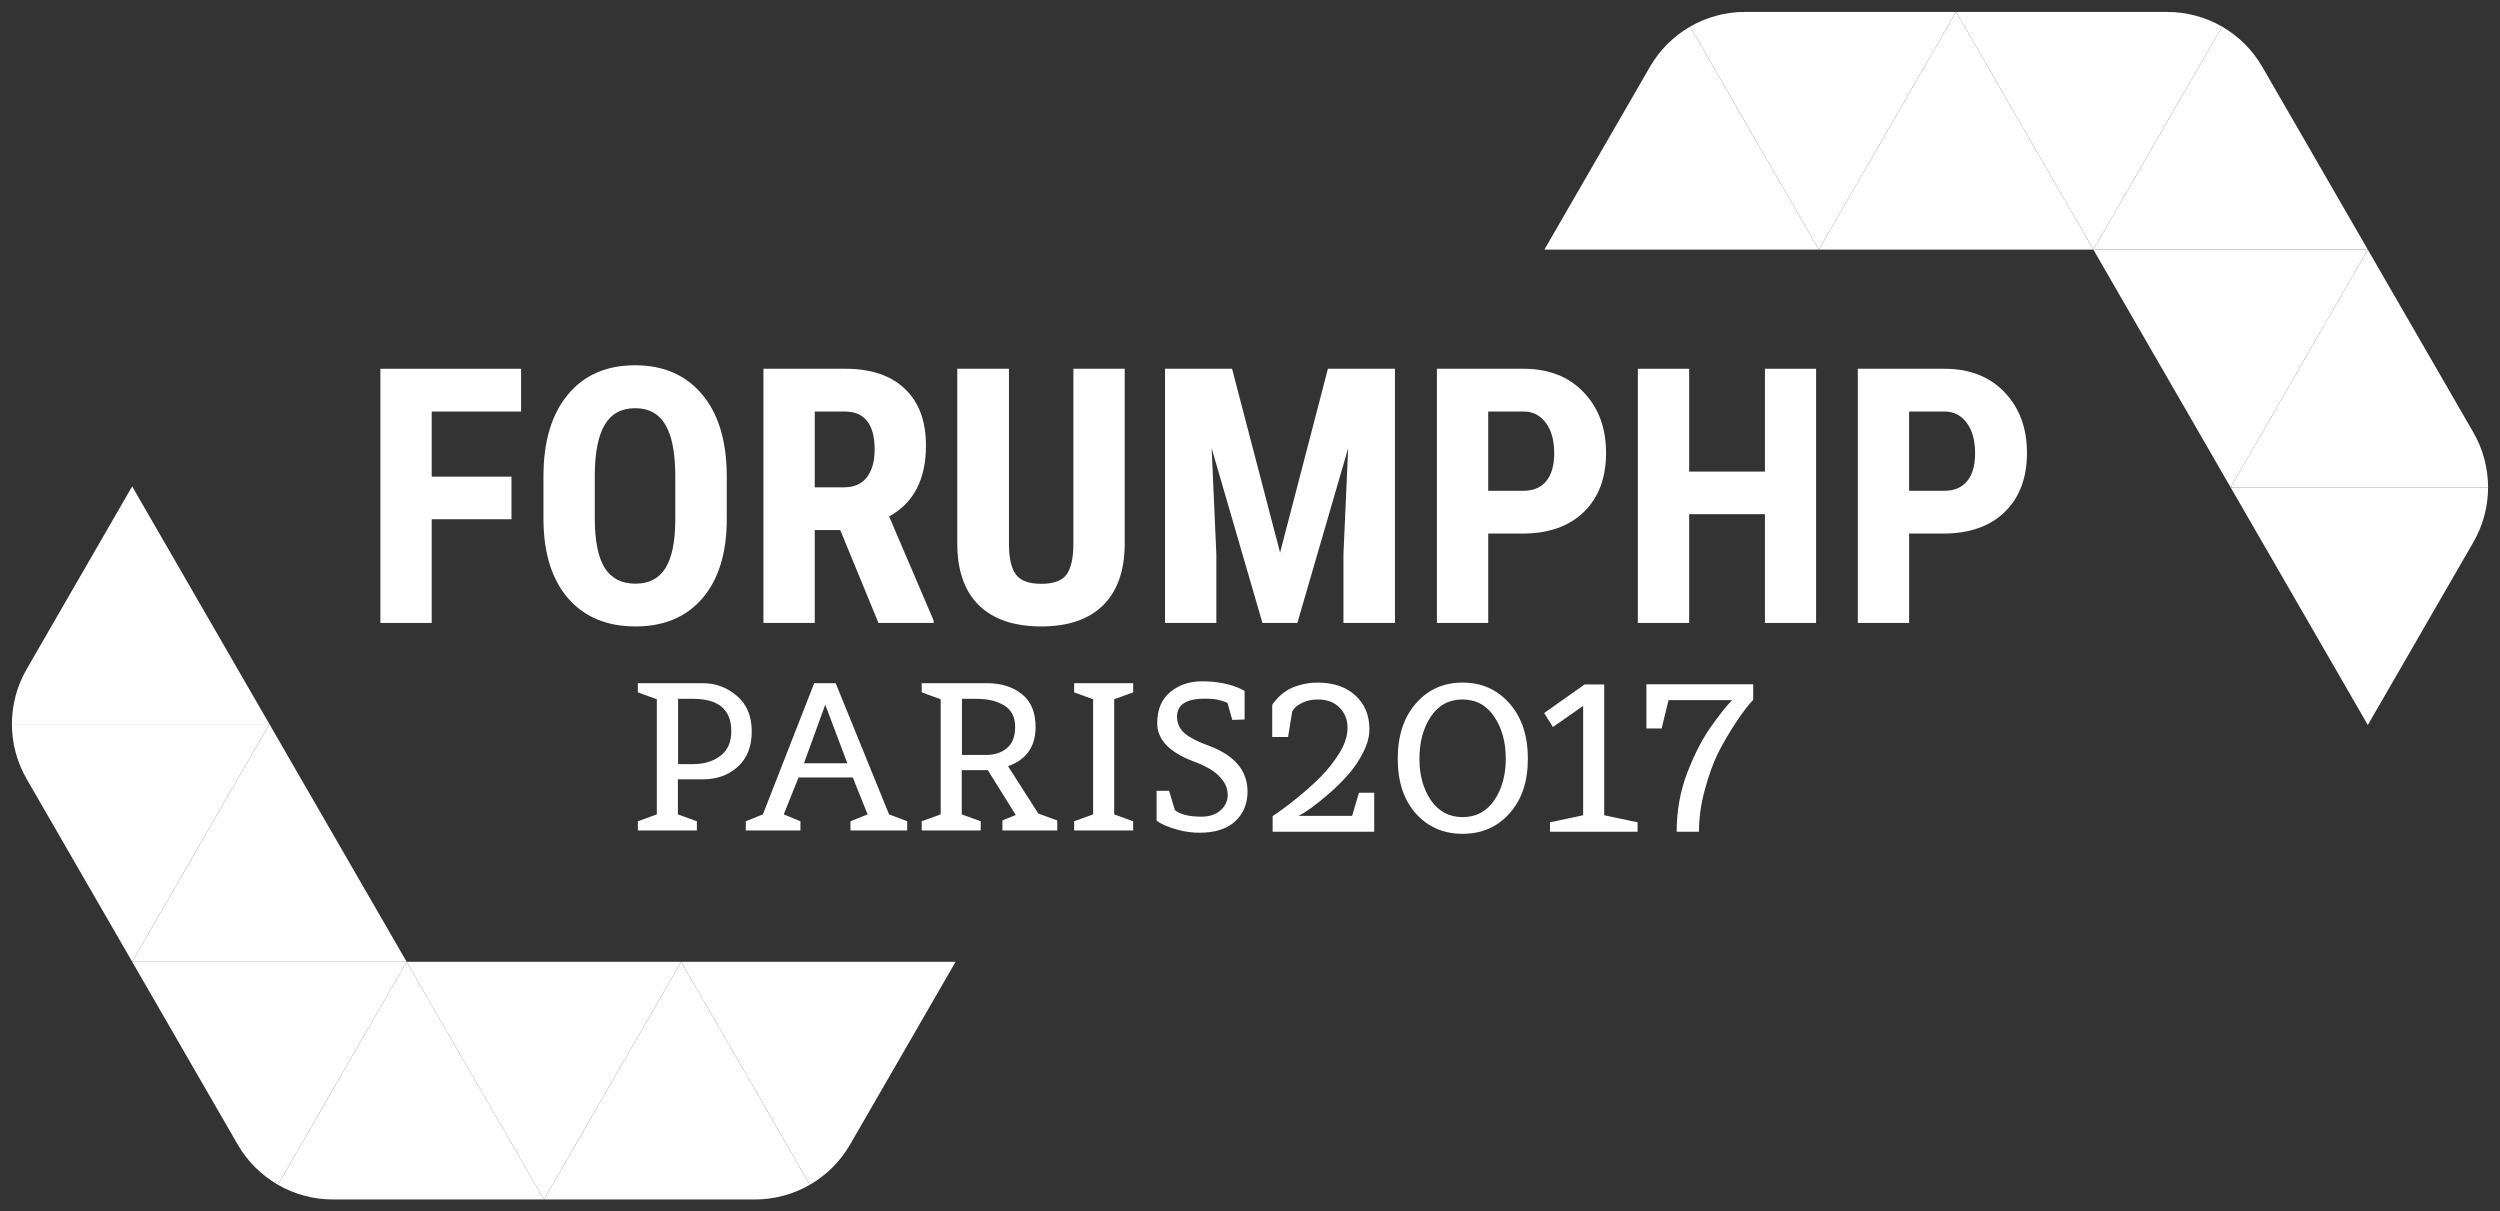 <?xml version="1.0" encoding="UTF-8" standalone="no"?>
<svg
   xmlns:dc="http://purl.org/dc/elements/1.1/"
   xmlns:cc="http://creativecommons.org/ns#"
   xmlns:rdf="http://www.w3.org/1999/02/22-rdf-syntax-ns#"
   xmlns:svg="http://www.w3.org/2000/svg"
   xmlns="http://www.w3.org/2000/svg"
   xmlns:sodipodi="http://sodipodi.sourceforge.net/DTD/sodipodi-0.dtd"
   xmlns:inkscape="http://www.inkscape.org/namespaces/inkscape"
   viewBox="0 0 209.766 101.643"
   height="101.643"
   width="209.766"
   xml:space="preserve"
   version="1.1"
   id="svg2"
   inkscape:version="0.91 r13725"
   sodipodi:docname="forumphp-2017-vecto.svg"><rect x="0" y="0" width="209.766" height="101.643" fill="#333333" stroke="none"/><sodipodi:namedview
     pagecolor="#ffffff"
     bordercolor="#ffffff"
     borderopacity="1"
     objecttolerance="10"
     gridtolerance="10"
     guidetolerance="10"
     inkscape:pageopacity="0"
     inkscape:pageshadow="2"
     inkscape:window-width="1920"
     inkscape:window-height="1029"
     id="namedview39"
     showgrid="false"
     inkscape:zoom="8.7335619"
     inkscape:cx="81.946986"
     inkscape:cy="47.77694"
     inkscape:window-x="1920"
     inkscape:window-y="27"
     inkscape:window-maximized="1"
     inkscape:current-layer="g10"
     inkscape:snap-text-baseline="false" /><defs
     id="defs6"><clipPath
       id="clipPath16"
       clipPathUnits="userSpaceOnUse"><path
         id="path18"
         d="m 0,870.236 623.626,0 L 623.626,0 0,0 0,870.236 Z" /></clipPath><clipPath
       id="clipPath100"
       clipPathUnits="userSpaceOnUse"><path
         id="path102"
         d="m 0,870.236 623.626,0 L 623.626,0 0,0 0,870.236 Z" /></clipPath><clipPath
       id="clipPath208"
       clipPathUnits="userSpaceOnUse"><path
         id="path210"
         d="m 0,870.236 623.626,0 L 623.626,0 0,0 0,870.236 Z" /></clipPath></defs><g
     transform="matrix(1.25,0,0,-1.25,-167.966,673.175)"
     id="g10"><path
       d="m 180.095,473.979 -9.211,-15.954 14.167,0 c 1.316,0 2.583,0.352 3.685,0.988 l -8.641,14.966 z"
       style="fill:#ffffff;fill-opacity:1;fill-rule:nonzero;stroke:none"
       id="path22" /><path
       d="m 188.736,459.013 c 1.102,0.636 2.039,1.557 2.698,2.698 l 7.083,12.268 -18.422,0 8.641,-14.966 z"
       style="fill:#ffffff;fill-opacity:1;fill-rule:nonzero;stroke:none"
       id="path26" /><path
       d="m 152.455,489.938 -9.211,-15.954 0.003,-0.004 18.422,0 -9.214,15.958 z"
       style="fill:#ffffff;fill-opacity:1;fill-rule:nonzero;stroke:none"
       id="path30" /><path
       d="m 135.173,489.938 c 0,-1.272 0.329,-2.545 0.987,-3.685 l 7.084,-12.269 9.211,15.954 -17.282,0 z"
       style="fill:#ffffff;fill-opacity:1;fill-rule:nonzero;stroke:none"
       id="path34" /><path
       d="m 143.244,505.891 -7.083,-12.269 c -0.659,-1.14 -0.988,-2.412 -0.988,-3.685 l 17.282,0 -9.211,15.954 z"
       style="fill:#ffffff;fill-opacity:1;fill-rule:nonzero;stroke:none"
       id="path38" /><path
       d="m 153.028,459.013 c 1.102,-0.636 2.368,-0.987 3.685,-0.987 l 14.167,0 -9.211,15.953 -8.641,-14.966 z"
       style="fill:#ffffff;fill-opacity:1;fill-rule:nonzero;stroke:none"
       id="path42" /><path
       d="m 143.247,473.979 7.083,-12.269 c 0.659,-1.14 1.596,-2.061 2.698,-2.697 l 8.641,14.966 -18.422,0 z"
       style="fill:#ffffff;fill-opacity:1;fill-rule:nonzero;stroke:none"
       id="path46" /><path
       d="m 161.668,473.979 9.211,-15.954 0.005,0 9.211,15.954 -18.427,0 z"
       style="fill:#ffffff;fill-opacity:1;fill-rule:nonzero;stroke:none"
       id="path50" /><path
       d="m 301.385,505.828 c 0,1.272 -0.329,2.545 -0.987,3.685 l -7.084,12.269 -9.211,-15.954 17.282,0 z"
       style="fill:#ffffff;fill-opacity:1;fill-rule:nonzero;stroke:none"
       id="path54" /><path
       d="m 284.103,505.828 9.211,15.954 -0.003,0.004 -18.422,0 9.214,-15.958 z"
       style="fill:#ffffff;fill-opacity:1;fill-rule:nonzero;stroke:none"
       id="path58" /><path
       d="m 293.314,489.874 7.083,12.269 c 0.659,1.14 0.988,2.412 0.988,3.685 l -17.282,0 9.211,-15.954 z"
       style="fill:#ffffff;fill-opacity:1;fill-rule:nonzero;stroke:none"
       id="path62" /><path
       d="m 293.312,521.786 -7.083,12.269 c -0.659,1.14 -1.596,2.061 -2.698,2.697 l -8.641,-14.966 18.422,0 z"
       style="fill:#ffffff;fill-opacity:1;fill-rule:nonzero;stroke:none"
       id="path66" /><path
       d="m 283.531,536.752 c -1.102,0.636 -2.368,0.987 -3.685,0.987 l -14.167,0 9.211,-15.953 8.641,14.966 z"
       style="fill:#ffffff;fill-opacity:1;fill-rule:nonzero;stroke:none"
       id="path70" /><path
       d="m 274.89,521.786 -9.211,15.954 -0.005,0 -9.211,-15.954 18.427,0 z"
       style="fill:#ffffff;fill-opacity:1;fill-rule:nonzero;stroke:none"
       id="path74" /><path
       d="m 247.822,536.752 c -1.102,-0.636 -2.039,-1.557 -2.697,-2.698 l -7.084,-12.268 18.422,0 -8.641,14.966 z"
       style="fill:#ffffff;fill-opacity:1;fill-rule:nonzero;stroke:none"
       id="path78" /><path
       d="m 265.674,537.74 -14.167,0 c -1.316,0 -2.583,-0.351 -3.685,-0.987 l 8.641,-14.967 9.211,15.954 z"
       style="fill:#ffffff;fill-opacity:1;fill-rule:nonzero;stroke:none"
       id="path82" /><path
       d="m 168.706,503.686 -5.355,0 0,-6.961 -3.445,0 0,17.062 9.445,0 0,-2.871 -6,0 0,-4.371 5.355,0 0,-2.859 z"
       style="font-variant:normal;font-weight:bold;font-stretch:condensed;font-size:medium;font-family:'Roboto Condensed';-inkscape-font-specification:RobotoCondensed-Bold;writing-mode:lr-tb;fill:#ffffff;fill-opacity:1;fill-rule:nonzero;stroke:none"
       id="path4429" /><path
       d="m 183.158,503.721 q 0,-3.434 -1.629,-5.332 -1.617,-1.898 -4.5,-1.898 -2.871,0 -4.512,1.875 -1.641,1.887 -1.664,5.273 l 0,2.918 q 0,3.516 1.629,5.484 1.629,1.98 4.523,1.98 2.848,0 4.488,-1.945 1.641,-1.934 1.664,-5.438 l 0,-2.918 z m -3.457,2.859 q 0,2.309 -0.656,3.434 -0.656,1.125 -2.039,1.125 -1.371,0 -2.027,-1.09 -0.656,-1.078 -0.68,-3.293 l 0,-3.035 q 0,-2.238 0.668,-3.305 0.668,-1.055 2.062,-1.055 1.348,0 2.004,1.031 0.656,1.043 0.668,3.223 l 0,2.965 z"
       style="font-variant:normal;font-weight:bold;font-stretch:condensed;font-size:medium;font-family:'Roboto Condensed';-inkscape-font-specification:RobotoCondensed-Bold;writing-mode:lr-tb;fill:#ffffff;fill-opacity:1;fill-rule:nonzero;stroke:none"
       id="path4431" /><path
       d="m 190.774,502.959 -1.711,0 0,-6.234 -3.445,0 0,17.062 5.496,0 q 2.59,0 3.996,-1.348 1.418,-1.336 1.418,-3.809 0,-3.398 -2.473,-4.758 l 2.988,-6.984 0,-0.164 -3.703,0 -2.566,6.234 z m -1.711,2.871 1.957,0 q 1.031,0 1.547,0.68 0.516,0.691 0.516,1.84 0,2.566 -2.004,2.566 l -2.016,0 0,-5.086 z"
       style="font-variant:normal;font-weight:bold;font-stretch:condensed;font-size:medium;font-family:'Roboto Condensed';-inkscape-font-specification:RobotoCondensed-Bold;writing-mode:lr-tb;fill:#ffffff;fill-opacity:1;fill-rule:nonzero;stroke:none"
       id="path4433" /><path
       d="m 209.868,513.787 0,-11.812 q -0.023,-2.66 -1.465,-4.078 -1.441,-1.406 -4.137,-1.406 -2.742,0 -4.195,1.43 -1.441,1.43 -1.441,4.137 l 0,11.73 3.469,0 0,-11.742 q 0,-1.453 0.469,-2.074 0.469,-0.621 1.699,-0.621 1.23,0 1.688,0.609 0.457,0.621 0.469,2.027 l 0,11.801 3.445,0 z"
       style="font-variant:normal;font-weight:bold;font-stretch:condensed;font-size:medium;font-family:'Roboto Condensed';-inkscape-font-specification:RobotoCondensed-Bold;writing-mode:lr-tb;fill:#ffffff;fill-opacity:1;fill-rule:nonzero;stroke:none"
       id="path4435" /><path
       d="m 217.075,513.787 3.223,-12.34 3.211,12.34 4.5,0 0,-17.062 -3.457,0 0,4.617 0.316,7.113 -3.41,-11.73 -2.344,0 -3.41,11.73 0.316,-7.113 0,-4.617 -3.445,0 0,17.062 4.5,0 z"
       style="font-variant:normal;font-weight:bold;font-stretch:condensed;font-size:medium;font-family:'Roboto Condensed';-inkscape-font-specification:RobotoCondensed-Bold;writing-mode:lr-tb;fill:#ffffff;fill-opacity:1;fill-rule:nonzero;stroke:none"
       id="path4437" /><path
       d="m 234.27,502.725 0,-6 -3.445,0 0,17.062 5.812,0 q 2.531,0 4.031,-1.57 1.512,-1.57 1.512,-4.078 0,-2.508 -1.488,-3.961 -1.488,-1.453 -4.125,-1.453 l -2.297,0 z m 0,2.871 2.367,0 q 0.984,0 1.523,0.645 0.539,0.645 0.539,1.875 0,1.277 -0.551,2.027 -0.551,0.762 -1.477,0.773 l -2.402,0 0,-5.32 z"
       style="font-variant:normal;font-weight:bold;font-stretch:condensed;font-size:medium;font-family:'Roboto Condensed';-inkscape-font-specification:RobotoCondensed-Bold;writing-mode:lr-tb;fill:#ffffff;fill-opacity:1;fill-rule:nonzero;stroke:none"
       id="path4439" /><path
       d="m 256.278,496.725 -3.434,0 0,7.301 -5.086,0 0,-7.301 -3.445,0 0,17.062 3.445,0 0,-6.902 5.086,0 0,6.902 3.434,0 0,-17.062 z"
       style="font-variant:normal;font-weight:bold;font-stretch:condensed;font-size:medium;font-family:'Roboto Condensed';-inkscape-font-specification:RobotoCondensed-Bold;writing-mode:lr-tb;fill:#ffffff;fill-opacity:1;fill-rule:nonzero;stroke:none"
       id="path4441" /><path
       d="m 262.523,502.725 0,-6 -3.445,0 0,17.062 5.812,0 q 2.531,0 4.031,-1.57 1.512,-1.57 1.512,-4.078 0,-2.508 -1.488,-3.961 -1.488,-1.453 -4.125,-1.453 l -2.297,0 z m 0,2.871 2.367,0 q 0.984,0 1.523,0.645 0.539,0.645 0.539,1.875 0,1.277 -0.551,2.027 -0.551,0.762 -1.477,0.773 l -2.402,0 0,-5.32 z"
       style="font-variant:normal;font-weight:bold;font-stretch:condensed;font-size:medium;font-family:'Roboto Condensed';-inkscape-font-specification:RobotoCondensed-Bold;writing-mode:lr-tb;fill:#ffffff;fill-opacity:1;fill-rule:nonzero;stroke:none"
       id="path4443" /><g
       transform="matrix(1,0,0,-1,176.497,482.711)"
       style="font-variant:normal;font-weight:normal;font-stretch:normal;font-size:14px;font-family:Belgrano;-inkscape-font-specification:Belgrano-Regular;writing-mode:lr-tb;fill:#ffffff;fill-opacity:1;fill-rule:nonzero;stroke:none"
       id="text90"><path
         id="path4207"
         style=""
         d="m 71.92,0 -1.498,0 q 0,-2.114 0.728,-4.004 0.714,-1.82 1.54,-2.996 0.784,-1.106 1.26,-1.624 l 0.196,-0.21 -4.27,0 -0.462,1.904 -1.022,0 0,-2.968 7.168,0 0,1.05 q -0.448,0.448 -1.176,1.54 -0.714,1.092 -1.204,2.072 -0.476,0.98 -0.868,2.422 -0.392,1.428 -0.392,2.814 z m -4.121,0 -5.88,0 0,-0.63 2.226,-0.476 0,-7.336 -2.03,1.414 -0.588,-0.938 2.716,-1.918 1.316,0 0,8.778 2.24,0.476 0,0.63 z m -7.364,-4.9 q 0,2.296 -1.232,3.668 -1.218,1.372 -3.15,1.372 -1.918,0 -3.136,-1.358 -1.218,-1.372 -1.218,-3.682 0,-2.31 1.218,-3.71 1.218,-1.4 3.136,-1.4 1.918,0 3.15,1.4 1.232,1.4 1.232,3.71 z m -7.28,0 q 0,1.652 0.77,2.786 0.784,1.134 2.128,1.134 1.358,0 2.128,-1.134 0.77,-1.134 0.77,-2.786 0,-1.666 -0.77,-2.814 -0.77,-1.162 -2.142,-1.162 -1.358,0 -2.128,1.162 -0.756,1.148 -0.756,2.814 z m -3.035,4.9 -6.818,0 0,-1.05 q 0.784,-0.518 1.694,-1.26 0.924,-0.756 1.582,-1.428 0.658,-0.672 1.204,-1.54 0.546,-0.882 0.546,-1.694 0,-0.812 -0.532,-1.358 -0.532,-0.546 -1.456,-0.546 -0.56,0 -0.994,0.196 -0.42,0.196 -0.574,0.392 l -0.154,0.196 -0.28,1.736 -1.064,0 0,-2.142 q 0.098,-0.196 0.378,-0.49 0.294,-0.294 0.602,-0.49 0.322,-0.21 0.868,-0.364 0.56,-0.168 1.19,-0.168 1.61,0 2.548,0.868 0.938,0.854 0.938,2.268 0,0.742 -0.434,1.582 -0.42,0.826 -1.022,1.498 -0.602,0.672 -1.302,1.274 -1.26,1.092 -2.002,1.456 l 3.598,0 0.462,-1.554 1.022,0 0,2.618 z" /></g><g
       transform="scale(1,-1)"
       style="font-variant:normal;font-weight:normal;font-stretch:normal;font-size:14px;font-family:Belgrano;-inkscape-font-specification:Belgrano-Regular;writing-mode:lr-tb;fill:#ffffff;fill-opacity:1;fill-rule:nonzero;stroke:none"
       id="text90-3"><path
         id="path4197"
         style="fill:#ffffff;fill-opacity:1"
         d="m 212.009,-485.457 0.84,0 0.392,1.302 q 0.546,0.434 1.778,0.434 0.798,0 1.274,-0.42 0.49,-0.42 0.49,-1.05 0,-0.644 -0.532,-1.204 -0.518,-0.574 -1.792,-1.05 -2.408,-0.91 -2.408,-2.548 0,-1.372 0.868,-2.086 0.868,-0.728 2.128,-0.728 1.54,0 2.632,0.518 0.126,0.056 0.238,0.126 l 0,1.918 -0.826,0.028 -0.322,-1.134 q -0.574,-0.294 -1.498,-0.294 -1.89,0 -1.89,1.204 0,0.672 0.504,1.12 0.518,0.434 1.596,0.826 2.632,0.966 2.632,3.08 0,1.232 -0.826,2.002 -0.826,0.77 -2.394,0.77 -0.714,0 -1.414,-0.182 -1.022,-0.28 -1.47,-0.63 l 0,-2.002 z m -1.572,2.66 -3.962,0 0,-0.616 1.274,-0.462 0,-7.728 -1.274,-0.462 0,-0.616 3.962,0 0,0.616 -1.274,0.462 0,7.728 1.274,0.462 0,0.616 z m -5.095,0 -3.682,0 0,-0.672 0.896,-0.364 -1.876,-3.01 -1.75,0 0,2.968 1.274,0.462 0,0.616 -3.962,0 0,-0.616 1.274,-0.462 0,-7.728 -1.274,-0.462 0,-0.616 4.368,0 q 1.442,0 2.352,0.728 0.924,0.728 0.924,2.212 0,1.974 -1.848,2.632 l 2.03,3.178 1.274,0.462 0,0.672 z m -6.398,-5.068 1.624,0 q 0.84,0 1.386,-0.448 0.56,-0.462 0.56,-1.442 0,-0.98 -0.728,-1.428 -0.728,-0.448 -1.834,-0.448 l -1.008,0 0,3.766 z m -3.674,5.068 -3.808,0 0,-0.616 1.148,-0.462 -0.994,-2.478 -3.64,0 -0.994,2.478 1.12,0.462 0,0.616 -3.668,0 0,-0.616 1.148,-0.462 3.444,-8.806 1.442,0 3.584,8.806 1.218,0.462 0,0.616 z m -4.018,-4.508 -1.484,-3.934 -1.428,3.934 2.912,0 z m -10.101,4.508 -3.962,0 0,-0.616 1.274,-0.462 0,-7.728 -1.274,-0.462 0,-0.616 4.368,0 q 1.288,0 2.282,0.854 0.994,0.84 0.994,2.38 0,1.526 -0.938,2.38 -0.938,0.84 -2.338,0.84 l -1.68,0 0,2.352 1.274,0.462 0,0.616 z m -1.26,-4.452 1.008,0 q 1.092,0 1.82,-0.546 0.742,-0.546 0.742,-1.666 0,-2.17 -2.562,-2.17 l -1.008,0 0,4.382 z" /></g></g></svg>
